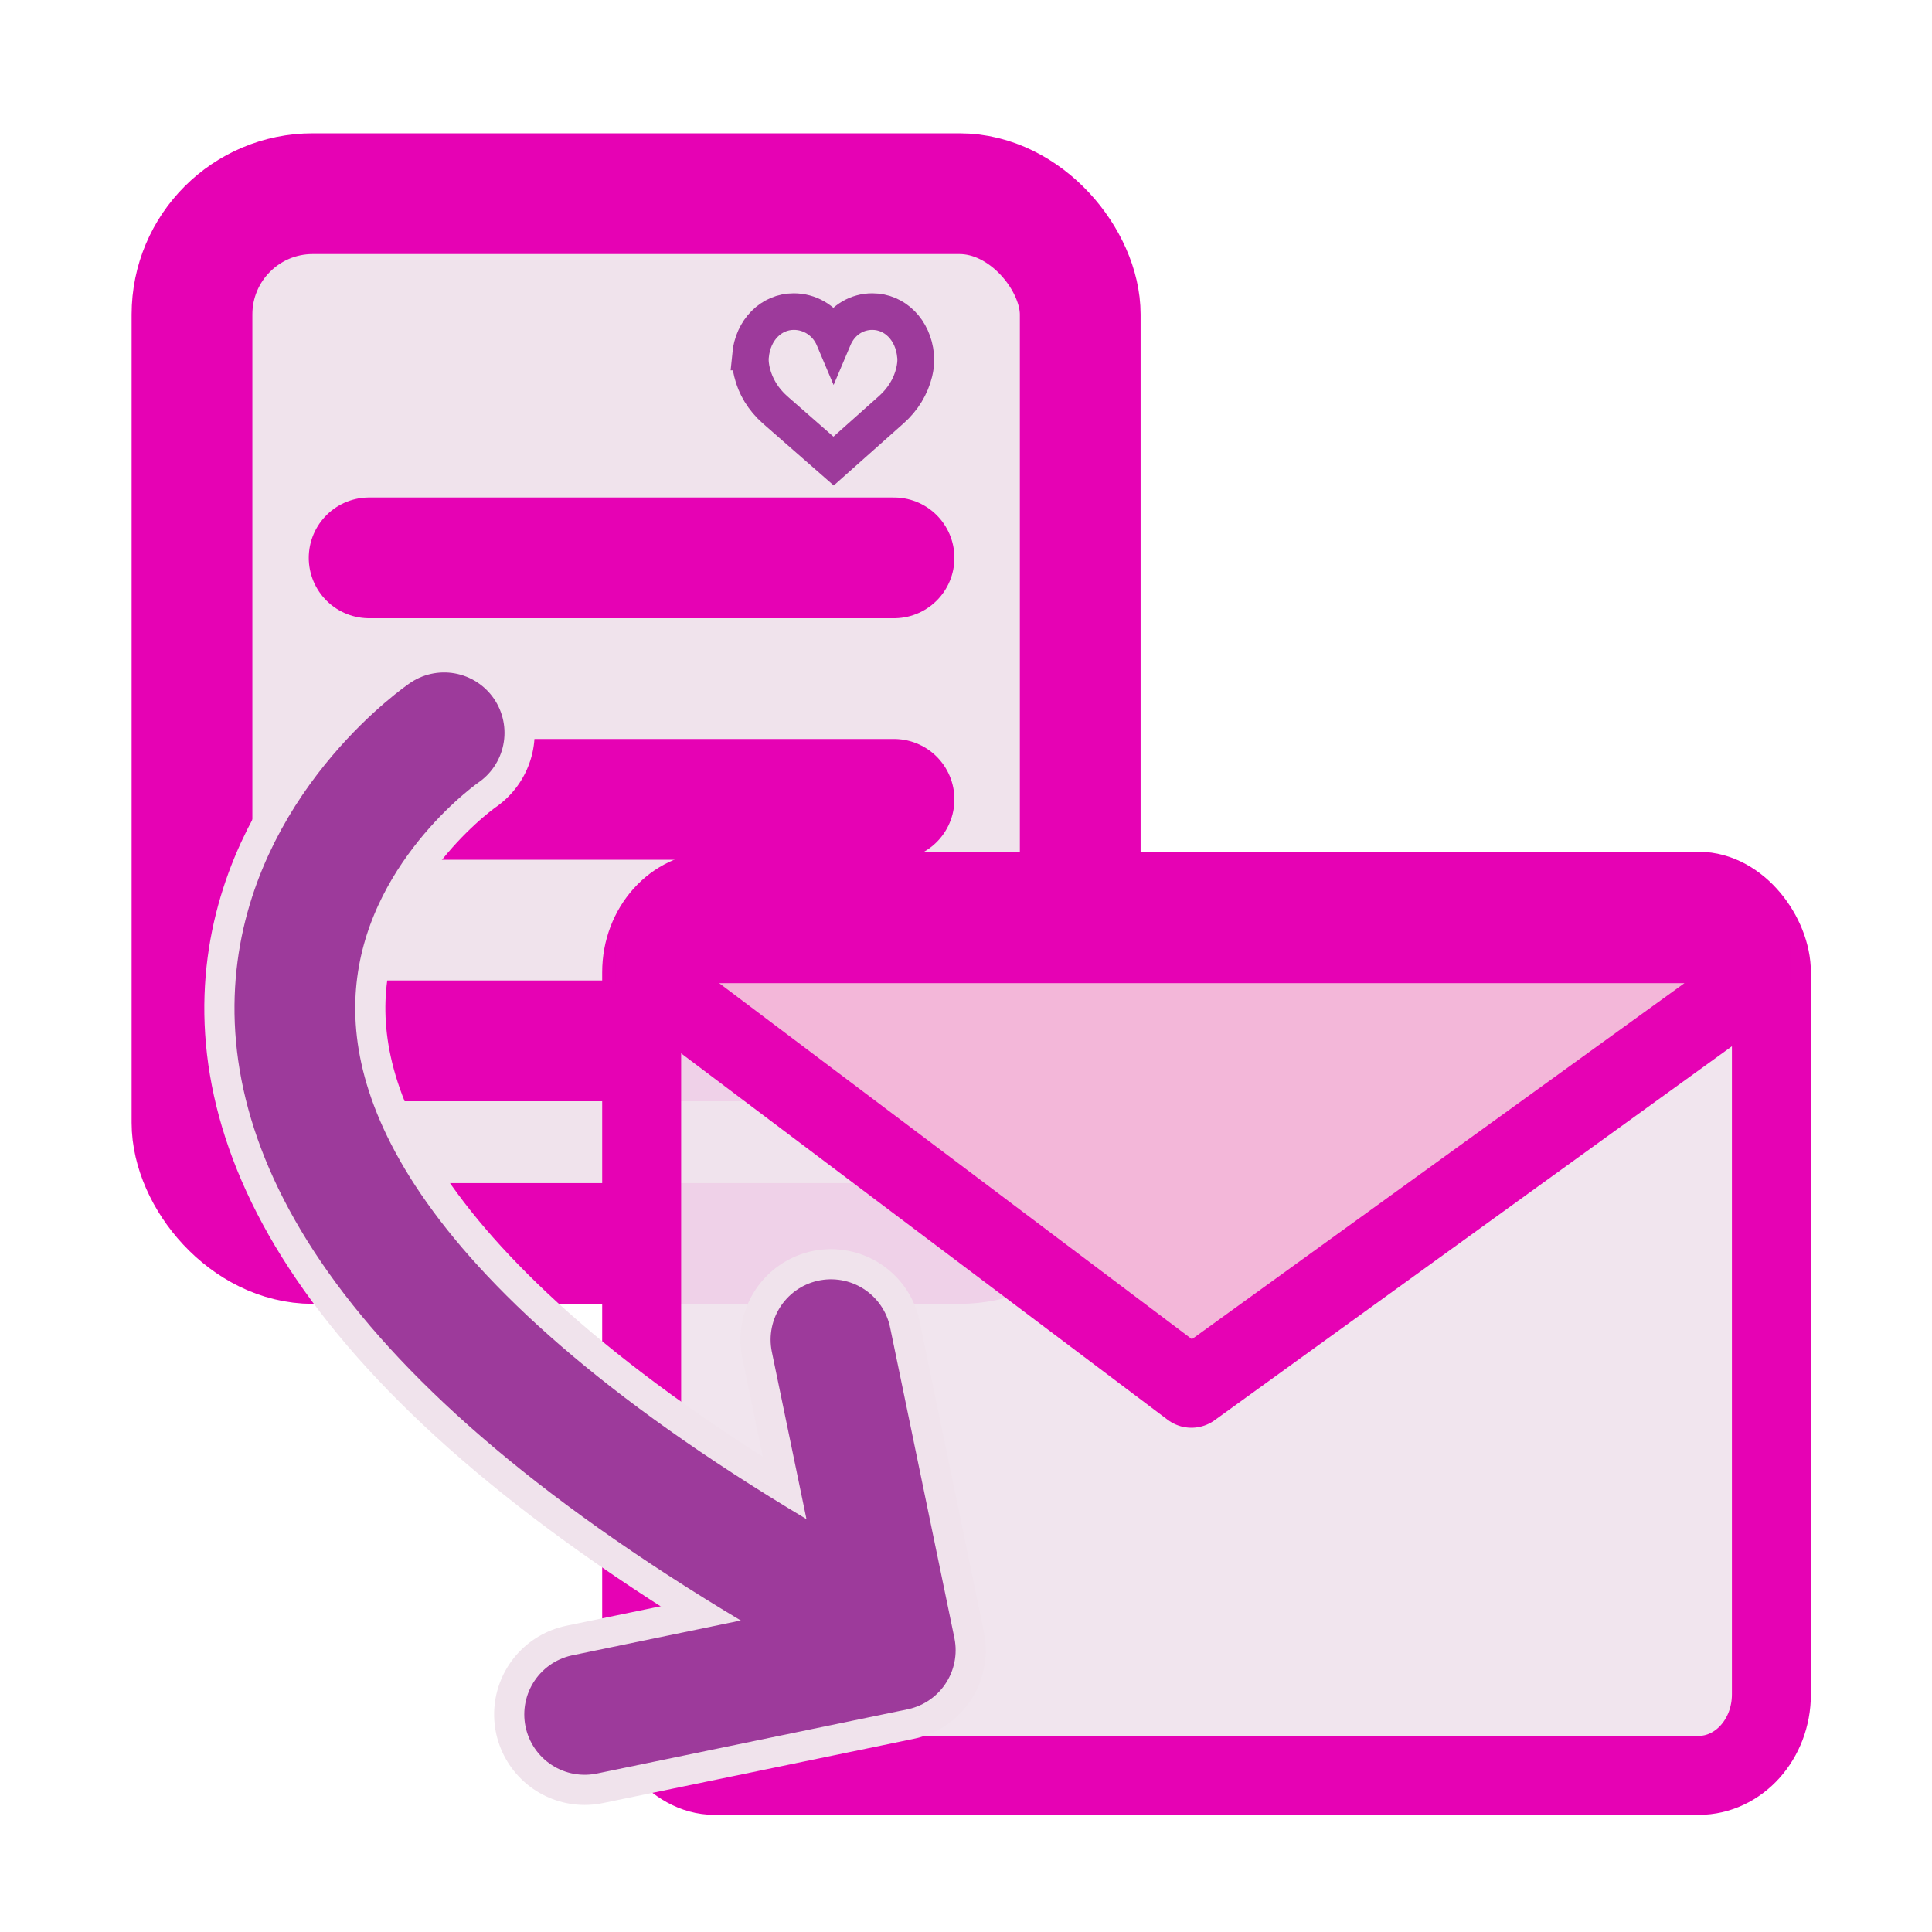 <?xml version="1.0" encoding="UTF-8" standalone="no"?>
<svg
   xmlns:dc="http://purl.org/dc/elements/1.1/"
   xmlns:cc="http://creativecommons.org/ns#"
   xmlns:rdf="http://www.w3.org/1999/02/22-rdf-syntax-ns#"
   xmlns:svg="http://www.w3.org/2000/svg"
   xmlns="http://www.w3.org/2000/svg"
   xmlns:xlink="http://www.w3.org/1999/xlink"
   xmlns:sodipodi="http://sodipodi.sourceforge.net/DTD/sodipodi-0.dtd"
   xmlns:inkscape="http://www.inkscape.org/namespaces/inkscape"
   enable-background="new 0 0 128 128"
   height="16"
   viewBox="0 0 16 16"
   width="16"
   version="1.1"
   id="svg184"
   sodipodi:docname="sc_mailmergeemaildocuments.svg"
   inkscape:export-filename="/home/annisaauliarasyidah/Desktop/4_242 (aulia)/lc done/lc_mailmergeemaildocuments.png"
   inkscape:export-xdpi="96"
   inkscape:export-ydpi="96"
   inkscape:version="0.92.4 (unknown)">
  <defs
     id="defs188" />
  <sodipodi:namedview
     pagecolor="#ffffff"
     bordercolor="#666666"
     borderopacity="1"
     objecttolerance="10"
     gridtolerance="10"
     guidetolerance="10"
     inkscape:pageopacity="0"
     inkscape:pageshadow="2"
     inkscape:window-width="1366"
     inkscape:window-height="707"
     id="namedview186"
     showgrid="true"
     inkscape:snap-global="false"
     inkscape:zoom="10.429825"
     inkscape:cx="6.8474576"
     inkscape:cy="4.0621469"
     inkscape:window-x="0"
     inkscape:window-y="0"
     inkscape:window-maximized="1"
     inkscape:current-layer="svg184">
    <inkscape:grid
       type="xygrid"
       id="grid1055"
       spacingx="0.5"
       spacingy="0.5"
       empspacing="2" />
  </sodipodi:namedview>
  <filter
     id="a">
    <feGaussianBlur
       stdDeviation="2.268"
       id="feGaussianBlur2" />
  </filter>
  <radialGradient
     id="b"
     cx="110"
     cy="116.305"
     gradientUnits="userSpaceOnUse"
     r="139.559">
    <stop
       offset="0"
       stop-color="#3e3e3e"
       id="stop5" />
    <stop
       offset=".174"
       stop-color="#dfdfdf"
       id="stop7" />
    <stop
       offset=".21"
       stop-color="#ecf2f5"
       id="stop9" />
    <stop
       offset=".243"
       stop-color="#fafcfd"
       id="stop11" />
    <stop
       offset=".272"
       stop-color="#fff"
       id="stop13" />
  </radialGradient>
  <radialGradient
     id="c"
     cx="102"
     cy="112.305"
     gradientTransform="matrix(0.758,1e-8,-1e-8,0.747,24.96,32.357)"
     gradientUnits="userSpaceOnUse"
     r="139.559">
    <stop
       offset="0"
       stop-color="#535557"
       id="stop16" />
    <stop
       offset=".114"
       stop-color="#898a8c"
       id="stop18" />
    <stop
       offset=".203"
       stop-color="#ececec"
       id="stop20" />
    <stop
       offset=".236"
       stop-color="#fafafa"
       id="stop22" />
    <stop
       offset=".272"
       stop-color="#fff"
       id="stop24" />
    <stop
       offset=".531"
       stop-color="#fafafa"
       id="stop26" />
    <stop
       offset=".845"
       stop-color="#ebecec"
       id="stop28" />
    <stop
       offset="1"
       stop-color="#e1e2e3"
       id="stop30" />
  </radialGradient>
  <linearGradient
     id="d">
    <stop
       offset="0"
       stop-color="#fff"
       id="stop33" />
    <stop
       offset="1"
       stop-color="#555753"
       id="stop35" />
  </linearGradient>
  <linearGradient
     id="e"
     gradientUnits="userSpaceOnUse"
     x1="100.993"
     x2="92.567"
     xlink:href="#d"
     y1="105.263"
     y2="96.837" />
  <linearGradient
     id="f"
     gradientUnits="userSpaceOnUse"
     x1="101.701"
     x2="92.621"
     xlink:href="#d"
     y1="105.97"
     y2="96.89" />
  <linearGradient
     id="g"
     gradientTransform="matrix(1,0,0,1.079,7.983,-5.205)"
     gradientUnits="userSpaceOnUse"
     x1="95"
     x2="87.293"
     y1="103"
     y2="95.293">
    <stop
       offset="0"
       stop-color="#fff"
       id="stop40" />
    <stop
       offset="1"
       stop-color="#393b38"
       id="stop42" />
  </linearGradient>
  <linearGradient
     id="h"
     gradientUnits="userSpaceOnUse"
     x1="104"
     x2="96"
     y1="108"
     y2="100">
    <stop
       offset="0"
       stop-color="#888a85"
       id="stop45" />
    <stop
       offset=".007"
       stop-color="#8c8e89"
       id="stop47" />
    <stop
       offset=".067"
       stop-color="#abaca9"
       id="stop49" />
    <stop
       offset=".135"
       stop-color="#c5c6c4"
       id="stop51" />
    <stop
       offset=".211"
       stop-color="#dbdbda"
       id="stop53" />
    <stop
       offset=".301"
       stop-color="#ebebeb"
       id="stop55" />
    <stop
       offset=".412"
       stop-color="#f7f7f6"
       id="stop57" />
    <stop
       offset=".568"
       stop-color="#fdfdfd"
       id="stop59" />
    <stop
       offset="1"
       stop-color="#fff"
       id="stop61" />
  </linearGradient>
  <linearGradient
     id="i"
     gradientTransform="matrix(0.1,0.075,0.075,-0.1,-8.383,8.715)"
     gradientUnits="userSpaceOnUse"
     x1="113.157"
     x2="39.268"
     y1="25.786"
     y2="25.786">
    <stop
       offset="0"
       stop-color="#0968ef"
       id="stop64" />
    <stop
       offset="1"
       stop-color="#aecffc"
       id="stop66" />
  </linearGradient>
  <filter
     id="j">
    <feGaussianBlur
       stdDeviation="1.92"
       id="feGaussianBlur69" />
  </filter>
  <linearGradient
     id="k"
     gradientUnits="userSpaceOnUse"
     x1="101.099"
     x2="101.099"
     y1="35.74"
     y2="99.846"
     gradientTransform="matrix(0.087,0,0,0.087,4.8,5.201)">
    <stop
       offset="0"
       stop-color="#e5edf8"
       id="stop72" />
    <stop
       offset="1"
       stop-color="#fafafa"
       id="stop74" />
  </linearGradient>
  <linearGradient
     id="l"
     gradientUnits="userSpaceOnUse"
     x1="101.099"
     x2="101.099"
     y1="36.767"
     y2="88.341"
     gradientTransform="matrix(0.087,0,0,0.087,4.8,5.201)">
    <stop
       offset="0"
       stop-color="#cfdff4"
       id="stop77" />
    <stop
       offset="1"
       stop-color="#fafafa"
       id="stop79" />
  </linearGradient>
  <clipPath
     id="m">
    <path
       d="M 8,30.478 H 120 V 101.669 H 8 Z"
       id="path82"
       inkscape:connector-curvature="0" />
  </clipPath>
  <filter
     id="n">
    <feGaussianBlur
       stdDeviation="1.536"
       id="feGaussianBlur85" />
  </filter>
  <linearGradient
     id="o"
     gradientTransform="matrix(0.087,0,0,0.08,4.8,6.346)"
     gradientUnits="userSpaceOnUse"
     x1="68.019"
     x2="68.019"
     xlink:href="#p"
     y1="48.348"
     y2="98.135" />
  <linearGradient
     id="p">
    <stop
       offset="0"
       stop-color="#e0e0e0"
       id="stop89" />
    <stop
       offset="1"
       stop-color="#fff"
       id="stop91" />
  </linearGradient>
  <filter
     id="q">
    <feGaussianBlur
       stdDeviation="1.56"
       id="feGaussianBlur94" />
  </filter>
  <linearGradient
     id="r"
     gradientTransform="matrix(0.087,0,0,0.08,4.8,5.774)"
     gradientUnits="userSpaceOnUse"
     x1="87.538"
     x2="87.538"
     xlink:href="#p"
     y1="86.377"
     y2="23.311" />
  <linearGradient
     id="s"
     gradientUnits="userSpaceOnUse"
     x1="88.565"
     x2="88.565"
     y1="104"
     y2="102"
     gradientTransform="matrix(0.087,0,0,0.087,4.8,5.201)">
    <stop
       offset="0"
       id="stop98" />
    <stop
       offset="1"
       stop-opacity="0"
       id="stop100" />
  </linearGradient>
  <linearGradient
     id="t"
     gradientUnits="userSpaceOnUse"
     x1="70.382"
     x2="70.382"
     y1="32"
     y2="35"
     gradientTransform="matrix(0.087,0,0,0.087,4.8,5.201)">
    <stop
       offset="0"
       stop-color="#fff"
       id="stop103" />
    <stop
       offset="1"
       stop-color="#fff"
       stop-opacity="0"
       id="stop105" />
  </linearGradient>
  <path
     inkscape:connector-curvature="0"
     id="path900"
     d="M 3.21,6.12 H 7.557"
     style="fill:none;stroke:#e602b4;stroke-width:1px;stroke-linecap:round;stroke-linejoin:miter;stroke-opacity:1" />
  <rect
     rx="1"
     ry="1"
     y="1.604"
     x="1.59"
     height="8.694"
     width="7.356"
     id="rect902"
     style="opacity:1;fill:#f0e3ec;fill-opacity:1;fill-rule:nonzero;stroke:#e602b4;stroke-width:1;stroke-linecap:round;stroke-linejoin:round;stroke-miterlimit:4;stroke-dasharray:none;stroke-dashoffset:0;stroke-opacity:1" />
  <path
     inkscape:transform-center-y="-9.8604484"
     inkscape:transform-center-x="-11.030155"
     style="fill:#9d3a9b;fill-opacity:1;stroke:#9d3a9b;stroke-width:0.25;stroke-miterlimit:4;stroke-dasharray:none;stroke-opacity:1"
     id="path904"
     d="m 6.188,2.942 c 0.021,-0.225 0.183,-0.388 0.386,-0.388 0.135,0 0.259,0.071 0.329,0.186 0.069,-0.116 0.188,-0.186 0.321,-0.186 0.203,0 0.365,0.163 0.386,0.388 0.002,0.01 0.008,0.062 -0.012,0.147 -0.03,0.123 -0.098,0.235 -0.197,0.323 l -0.497,0.442 -0.505,-0.442 c -0.1,-0.089 -0.168,-0.2 -0.197,-0.323 -0.021,-0.085 -0.014,-0.137 -0.012,-0.147 z m 0.066,0.135 c 0.027,0.112 0.09,0.215 0.181,0.296 l 0.468,0.41 0.46,-0.41 c 0.091,-0.081 0.154,-0.183 0.181,-0.296 0.019,-0.081 0.011,-0.126 0.011,-0.127 l -4.13e-4,-0.003 c -0.018,-0.197 -0.157,-0.34 -0.331,-0.34 -0.129,0 -0.242,0.077 -0.295,0.202 l -0.025,0.059 -0.025,-0.059 c -0.053,-0.123 -0.172,-0.202 -0.304,-0.202 -0.174,0 -0.314,0.143 -0.332,0.342 -5.5e-5,4.31e-4 -0.008,0.046 0.011,0.127 z"
     inkscape:connector-curvature="0" />
  <path
     inkscape:connector-curvature="0"
     id="path906"
     d="M 3.057,4.62 H 7.404"
     style="fill:#e602b4;stroke:#e602b4;stroke-width:1px;stroke-linecap:round;stroke-linejoin:miter;stroke-opacity:1" />
  <path
     style="fill:none;stroke:#e602b4;stroke-width:1px;stroke-linecap:round;stroke-linejoin:miter;stroke-opacity:1"
     d="M 3.057,6.62 H 7.404"
     id="path908"
     inkscape:connector-curvature="0" />
  <path
     inkscape:connector-curvature="0"
     id="path910"
     d="M 3.057,8.62 H 7.404"
     style="fill:none;stroke:#e602b4;stroke-width:1px;stroke-linecap:round;stroke-linejoin:miter;stroke-opacity:1" />
  <rect
     style="opacity:1;fill:#f0e3ec;fill-opacity:0.921;fill-rule:evenodd;stroke:#e602b4;stroke-width:0.654;stroke-linecap:round;stroke-linejoin:round;stroke-miterlimit:4;stroke-dasharray:none;stroke-opacity:1;paint-order:markers fill stroke"
     id="rect920"
     width="9.356"
     height="7.322"
     x="5.314"
     y="7.381"
     rx="0.603"
     ry="0.671" />
  <g
     style="fill:none;stroke:#f0e3ec;stroke-width:1.615;stroke-miterlimit:4;stroke-dasharray:none;stroke-opacity:1"
     transform="matrix(0.649,-0.664,0.664,0.649,-4.016,4.843)"
     id="g920">
    <g
       transform="matrix(-1,0,0,1,4.695,0)"
       id="g918"
       style="fill:none;stroke:#f0e3ec;stroke-width:1.615;stroke-miterlimit:4;stroke-dasharray:none;stroke-opacity:1">
      <g
         transform="matrix(-1,0,0,1,5.078,0)"
         id="g916"
         style="fill:none;stroke:#f0e3ec;stroke-width:1.615;stroke-miterlimit:4;stroke-dasharray:none;stroke-opacity:1">
        <path
           style="fill:none;stroke:#f0e3ec;stroke-width:1.615;stroke-linecap:round;stroke-linejoin:round;stroke-miterlimit:4;stroke-dasharray:none;stroke-opacity:1"
           d="M 3.772,13.1 2.192,15.446 -0.154,13.865"
           id="path912"
           inkscape:connector-curvature="0"
           sodipodi:nodetypes="ccc" />
        <path
           style="fill:none;stroke:#f0e3ec;stroke-width:1.615;stroke-linecap:round;stroke-linejoin:miter;stroke-miterlimit:4;stroke-dasharray:none;stroke-opacity:1"
           d="m 5.231,6.849 c 0,0 -5.385,-1.077 -3.231,7.538"
           id="path914"
           inkscape:connector-curvature="0" />
      </g>
    </g>
  </g>
  <path
     inkscape:connector-curvature="0"
     style="fill:#f3b7d9;fill-opacity:1;stroke:#e602b4;stroke-width:0.654;stroke-linecap:round;stroke-linejoin:round;stroke-miterlimit:4;stroke-dasharray:none;stroke-opacity:1"
     id="path176"
     d="M 5.423,8.15 9.867,11.497 14.497,8.15 V 7.815 H 5.423 Z" />
  <g
     id="g883"
     transform="matrix(0.649,-0.664,0.664,0.649,-4.016,4.843)"
     style="stroke-width:1.077">
    <g
       id="g937"
       transform="matrix(-1,0,0,1,4.695,0)">
      <g
         id="g898"
         transform="matrix(-1,0,0,1,5.078,0)">
        <path
           sodipodi:nodetypes="ccc"
           inkscape:connector-curvature="0"
           id="path857"
           d="M 3.772,13.1 2.192,15.446 -0.154,13.865"
           style="fill:none;stroke:#9d3a9b;stroke-width:1.077px;stroke-linecap:round;stroke-linejoin:round;stroke-opacity:1" />
        <path
           inkscape:connector-curvature="0"
           id="path894"
           d="m 5.231,6.849 c 0,0 -5.385,-1.077 -3.231,7.538"
           style="fill:none;stroke:#9d3a9b;stroke-width:1.077px;stroke-linecap:round;stroke-linejoin:miter;stroke-opacity:1" />
      </g>
    </g>
  </g>
</svg>
